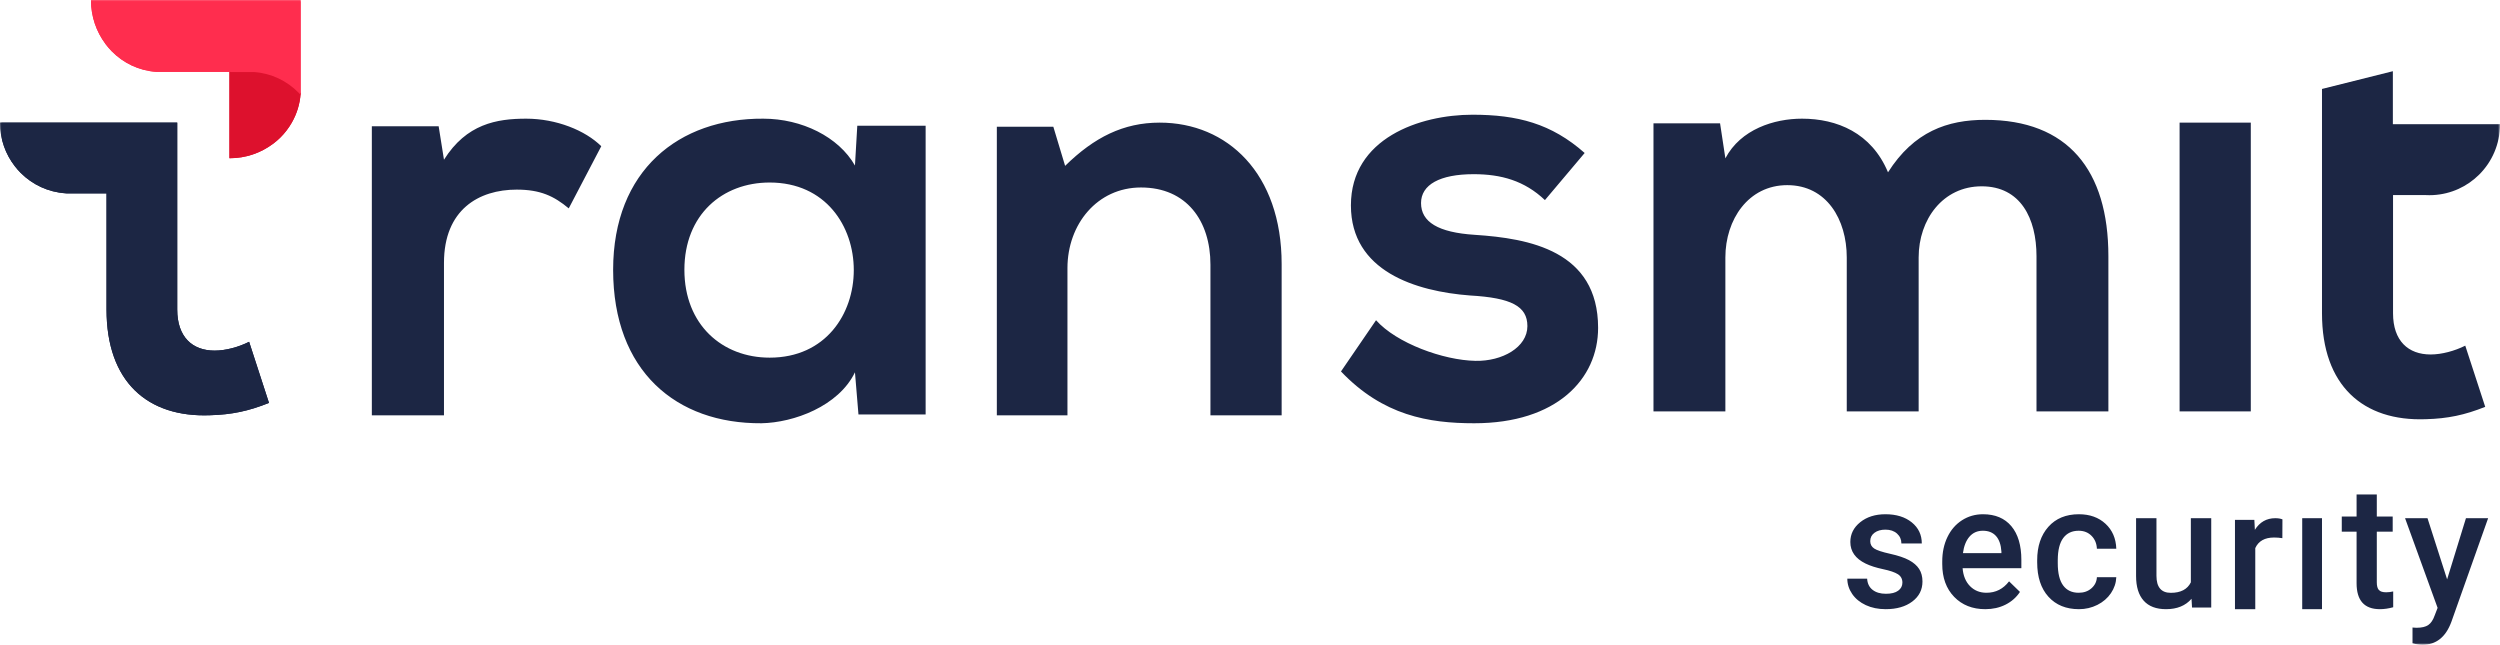 <svg xmlns="http://www.w3.org/2000/svg" xmlns:xlink="http://www.w3.org/1999/xlink" width="632" height="163" viewBox="0 0 632 163">
  <defs>
    <polygon id="transmit_logo_upd-a" points="0 163 632 163 632 0 0 0"/>
  </defs>
  <g fill="none" fill-rule="evenodd">
    <path fill="#1C2644" d="M110.892 31.927L112.237 40.376C117.917 31.334 125.542 30 133.016 30 140.639 30 147.964 32.965 152 36.966L143.779 52.677C140.042 49.565 136.603 47.935 130.624 47.935 121.057 47.935 112.237 52.974 112.237 66.462L112.237 105 94 105 94 31.927 110.892 31.927zM173.015 68.204C173.015 82.122 182.613 90.414 194.574 90.414 222.925 90.414 222.925 46.141 194.574 46.141 182.613 46.141 173.015 54.285 173.015 68.204L173.015 68.204zM216.723 31.778L234 31.778 234 104.778 217.019 104.778 216.133 94.117C211.998 102.705 200.628 106.851 192.506 106.999 170.947 107.147 155 93.821 155 68.204 155 43.031 171.686 29.853 192.95 30.001 202.695 30.001 211.998 34.591 216.133 41.847L216.723 31.778zM306 105L306 66.892C306 55.814 299.951 47.395 288.443 47.395 277.377 47.395 269.852 56.7 269.852 67.779L269.852 105 252 105 252 32.034 266.279 32.034 269.262 41.93C276.639 34.692 284.016 31 293.164 31 310.279 31 324 43.85 324 66.745L324 105 306 105zM390.557 50.584C385.386 45.671 379.478 44.034 372.535 44.034 363.966 44.034 359.238 46.713 359.238 51.328 359.238 56.091 363.522 58.771 372.83 59.366 386.568 60.259 404 63.385 404 82.886 404 95.836 393.511 107 372.682 107 361.159 107 349.636 105.066 339 93.901L347.864 80.951C353.034 86.755 364.852 91.072 372.977 91.221 379.772 91.371 386.125 87.798 386.125 82.439 386.125 77.377 381.989 75.294 371.648 74.699 357.909 73.657 341.511 68.595 341.511 51.923 341.511 34.954 358.943 29 372.239 29 383.614 29 392.182 31.233 400.602 38.675L390.557 50.584zM466.86 104L466.86 65.084C466.86 55.503 461.796 46.805 451.815 46.805 441.984 46.805 436.174 55.503 436.174 65.084L436.174 104 418 104 418 31.18 434.833 31.18 436.174 40.024C440.047 32.654 448.538 30 455.539 30 464.328 30 473.117 33.539 477.287 43.562 483.842 33.244 492.333 30.295 501.867 30.295 522.721 30.295 533 42.973 533 64.789L533 104 514.827 104 514.827 64.789C514.827 55.207 510.804 47.1 500.973 47.1 491.141 47.1 485.034 55.503 485.034 65.084L485.034 104 466.86 104zM480.927 147.283C480.927 146.357 480.547 145.651 479.791 145.166 479.033 144.681 477.777 144.253 476.022 143.883 474.267 143.512 472.803 143.042 471.628 142.471 469.052 141.216 467.764 139.398 467.764 137.016 467.764 135.02 468.599 133.351 470.269 132.011 471.939 130.671 474.062 130 476.638 130 479.384 130 481.602 130.685 483.293 132.054 484.984 133.423 485.83 135.198 485.83 137.38L480.672 137.38C480.672 136.382 480.303 135.551 479.568 134.888 478.832 134.225 477.855 133.893 476.638 133.893 475.506 133.893 474.582 134.157 473.868 134.684 473.153 135.212 472.796 135.918 472.796 136.802 472.796 137.601 473.128 138.221 473.794 138.663 474.458 139.105 475.803 139.552 477.827 140 479.851 140.449 481.439 140.984 482.593 141.604 483.747 142.225 484.602 142.971 485.162 143.839 485.721 144.71 486 145.765 486 147.005 486 149.088 485.143 150.773 483.431 152.065 481.719 153.355 479.475 154 476.702 154 474.819 154 473.142 153.658 471.67 152.974 470.198 152.289 469.052 151.348 468.231 150.15 467.411 148.952 467 147.661 467 146.279L472.01 146.279C472.081 147.505 472.541 148.45 473.39 149.112 474.239 149.776 475.364 150.107 476.765 150.107 478.124 150.107 479.157 149.847 479.865 149.326 480.573 148.806 480.927 148.125 480.927 147.283M501.273 134.171C499.872 134.171 498.741 134.671 497.88 135.669 497.019 136.667 496.469 138.057 496.23 139.84L505.958 139.84 505.958 139.455C505.846 137.715 505.391 136.399 504.592 135.508 503.794 134.618 502.687 134.171 501.273 134.171M501.882 154C498.647 154 496.024 152.962 494.014 150.888 492.005 148.812 491 146.051 491 142.599L491 141.958C491 139.647 491.437 137.583 492.313 135.765 493.188 133.947 494.417 132.532 496 131.519 497.582 130.507 499.347 130 501.294 130 504.389 130 506.78 131.006 508.468 133.016 510.156 135.027 511 137.872 511 141.551L511 143.648 496.147 143.648C496.301 145.558 496.927 147.07 498.027 148.182 499.126 149.295 500.509 149.85 502.176 149.85 504.515 149.85 506.42 148.888 507.891 146.963L510.643 149.637C509.732 151.02 508.517 152.093 506.997 152.856 505.478 153.619 503.773 154 501.882 154M525.492 149.85C526.792 149.85 527.87 149.473 528.726 148.717 529.582 147.961 530.039 147.027 530.096 145.915L535 145.915C534.943 147.355 534.494 148.699 533.651 149.947 532.809 151.195 531.667 152.182 530.225 152.91 528.782 153.636 527.227 154 525.557 154 522.316 154 519.746 152.952 517.848 150.856 515.949 148.76 515 145.865 515 142.171L515 141.636C515 138.115 515.942 135.294 517.826 133.177 519.711 131.059 522.281 130 525.535 130 528.29 130 530.535 130.803 532.269 132.407 534.004 134.011 534.914 136.118 535 138.727L530.096 138.727C530.039 137.401 529.586 136.311 528.737 135.454 527.887 134.599 526.806 134.171 525.492 134.171 523.808 134.171 522.509 134.781 521.595 136 520.681 137.219 520.217 139.069 520.203 141.551L520.203 142.385C520.203 144.895 520.656 146.767 521.563 148 522.469 149.234 523.78 149.85 525.492 149.85M554.017 151.371C552.504 153.123 550.355 154 547.57 154 545.082 154 543.198 153.284 541.919 151.85 540.64 150.417 540 148.344 540 145.631L540 131 545.153 131 545.153 145.568C545.153 148.435 546.361 149.867 548.779 149.867 551.281 149.867 552.97 148.985 553.847 147.217L553.847 131 559 131 559 153.582 554.144 153.582 554.017 151.371zM576.979 136.051C576.303 135.94 575.606 135.884 574.887 135.884 572.535 135.884 570.95 136.774 570.133 138.556L570.133 154 565 154 565 131.417 569.901 131.417 570.028 133.943C571.267 131.981 572.986 131 575.183 131 575.915 131 576.521 131.097 577 131.292L576.979 136.051z"/>
    <mask id="transmit_logo_upd-b" fill="#fff">
      <use xlink:href="#transmit_logo_upd-a"/>
    </mask>
    <polygon fill="#1C2644" points="582 154 587 154 587 131 582 131" mask="url(#transmit_logo_upd-b)"/>
    <path fill="#1C2644" d="M600.856 125L600.856 130.587 604.873 130.587 604.873 134.412 600.856 134.412 600.856 147.244C600.856 148.123 601.028 148.756 601.371 149.145 601.715 149.535 602.328 149.73 603.212 149.73 603.801 149.73 604.397 149.659 605 149.517L605 153.512C603.836 153.837 602.714 154 601.634 154 597.708 154 595.744 151.812 595.744 147.435L595.744 134.412 592 134.412 592 130.587 595.744 130.587 595.744 125 600.856 125zM618.63 146.463L623.393 131 629 131 619.691 157.249C618.262 161.083 615.837 163 612.417 163 611.651 163 610.807 162.873 609.883 162.619L609.883 158.639 610.879 158.702C612.207 158.702 613.207 158.467 613.878 157.997 614.549 157.527 615.079 156.738 615.469 155.629L616.227 153.671 608 131 613.672 131 618.63 146.463z" mask="url(#transmit_logo_upd-b)"/>
    <polygon fill="#1C2644" points="551 104 569 104 569 31 551 31" mask="url(#transmit_logo_upd-b)"/>
    <path fill="#1C2644" d="M62.977,86.405 C60.318,87.742 57.068,88.633 54.26,88.633 C48.646,88.633 44.805,85.217 44.805,78.236 L44.805,48.864 L44.805,31 L26.928,31 L26.915,31 L3.776,31 L0.001,31 C0.001,31.019 0,31.037 0,31.056 C0,35.207 1.413,39.024 3.776,42.056 C4.23,42.639 4.716,43.196 5.237,43.718 C8.181,46.662 12.148,48.565 16.553,48.864 C16.644,48.87 16.731,48.886 16.822,48.891 L18.709,48.891 L26.915,48.891 L26.915,48.864 L26.928,48.864 L26.928,78.236 C26.928,96.506 37.27,105.566 53.078,104.973 C58.544,104.824 62.829,103.933 68,101.853 L62.977,86.405 Z" mask="url(#transmit_logo_upd-b)"/>
    <path fill="#FF2D4E" d="M56.925,16.998 L56.922,16.998 L56.922,17.002 C56.974,17.001 57.026,16.998 57.078,16.998 L56.925,16.998 Z" mask="url(#transmit_logo_upd-b)"/>
    <path fill="#DD112D" d="M75.485,23.056 C72.502,20.164 68.483,18.294 64.021,18 L58,18 L58,23.372 L58,23.374 L58,28.651 L58,30.965 L58,30.977 L58,36.27 L58,36.351 L58,36.39 L58,39.999 C58.019,39.999 58.037,40 58.056,40 C62.163,40 65.941,38.649 68.969,36.39 C68.987,36.377 69.006,36.364 69.024,36.351 C69.063,36.325 69.103,36.298 69.14,36.27 C69.728,35.821 70.289,35.342 70.815,34.827 C71.976,33.688 72.969,32.391 73.775,30.977 C75.028,28.779 75.817,26.296 76,23.648 L76,23.648 L76,23.591 C75.831,23.41 75.663,23.229 75.485,23.056" mask="url(#transmit_logo_upd-b)"/>
    <path fill="#FF2D4E" d="M76,18.203 L76,18.163 L76,0 L58.31,0 L26.759,0 L26.638,0 L23.001,0 C23.001,0.019 23,0.038 23,0.056 C23,4.201 24.362,8.013 26.638,11.068 C26.68,11.125 26.717,11.185 26.759,11.241 C27.212,11.834 27.695,12.4 28.214,12.93 C31.145,15.924 35.095,17.859 39.48,18.163 L58.307,18.163 L58.31,18.163 L58.31,18.203 L58.31,18.206 L58.31,18.215 L64.227,18.215 C68.613,18.519 72.562,20.454 75.493,23.448 C75.668,23.626 75.833,23.814 76,24 L76,18.205 L76,18.203 L76,18.203 Z" mask="url(#transmit_logo_upd-b)"/>
    <path fill="#FF2D4E" d="M56.925,18.998 L56.922,18.998 L56.922,19.002 C56.974,19.002 57.026,18.998 57.078,18.998 L56.925,18.998 Z" mask="url(#transmit_logo_upd-b)"/>
    <path fill="#1C2644" d="M614.459 89.612C608.82 89.612 604.96 86.191 604.96 79.202L604.96 49.318 613.204 49.318C613.518 49.334 613.834 49.343 614.152 49.343 614.47 49.343 614.786 49.334 615.1 49.318 619.634 49.08 623.72 47.146 626.738 44.138 629.988 40.899 632 36.415 632 31.46 632 31.441 631.998 31.423 631.998 31.404L604.916 31.404 604.916 18 587 22.487 587 31.46 587 31.906 587 37.611 587 47.523 587 79.202C587 97.495 597.39 106.567 613.272 105.973 618.764 105.824 623.069 104.931 628.263 102.849L623.217 87.381C620.545 88.72 617.28 89.612 614.459 89.612M62.977 86.405C60.318 87.742 57.068 88.633 54.26 88.633 48.646 88.633 44.805 85.217 44.805 78.236L44.805 48.864 44.805 31 26.928 31 26.915 31 3.776 31 .001 31C.001 31.019 0 31.037 0 31.056 0 35.207 1.413 39.024 3.776 42.056 4.23 42.639 4.716 43.196 5.237 43.718 8.181 46.662 12.148 48.565 16.553 48.864 16.644 48.87 16.731 48.886 16.822 48.891L18.709 48.891 26.915 48.891 26.915 48.864 26.928 48.864 26.928 78.236C26.928 96.506 37.27 105.566 53.078 104.973 58.544 104.824 62.829 103.933 68 101.853L62.977 86.405z" mask="url(#transmit_logo_upd-b)"/>
    <path fill="#DD112D" d="M75.485,23.056 C72.502,20.164 68.483,18.294 64.021,18 L58,18 L58,23.372 L58,23.374 L58,28.651 L58,30.965 L58,30.977 L58,36.27 L58,36.351 L58,36.39 L58,39.999 C58.019,39.999 58.037,40 58.056,40 C62.163,40 65.941,38.649 68.969,36.39 C68.987,36.377 69.006,36.364 69.024,36.351 C69.063,36.325 69.103,36.298 69.14,36.27 C69.728,35.821 70.289,35.342 70.815,34.827 C71.976,33.688 72.969,32.391 73.775,30.977 C75.028,28.779 75.817,26.296 76,23.648 L76,23.648 L76,23.591 C75.831,23.41 75.663,23.229 75.485,23.056" mask="url(#transmit_logo_upd-b)"/>
    <path fill="#FF2D4E" d="M76,18.203 L76,18.163 L76,0 L58.31,0 L26.759,0 L26.638,0 L23.001,0 C23.001,0.019 23,0.038 23,0.056 C23,4.201 24.362,8.013 26.638,11.068 C26.68,11.125 26.717,11.185 26.759,11.241 C27.212,11.834 27.695,12.4 28.214,12.93 C31.145,15.924 35.095,17.859 39.48,18.163 L58.307,18.163 L58.31,18.163 L58.31,18.203 L58.31,18.206 L58.31,18.215 L64.227,18.215 C68.613,18.519 72.562,20.454 75.493,23.448 C75.668,23.626 75.833,23.814 76,24 L76,18.205 L76,18.203 L76,18.203 Z" mask="url(#transmit_logo_upd-b)"/>
  </g>
</svg>
